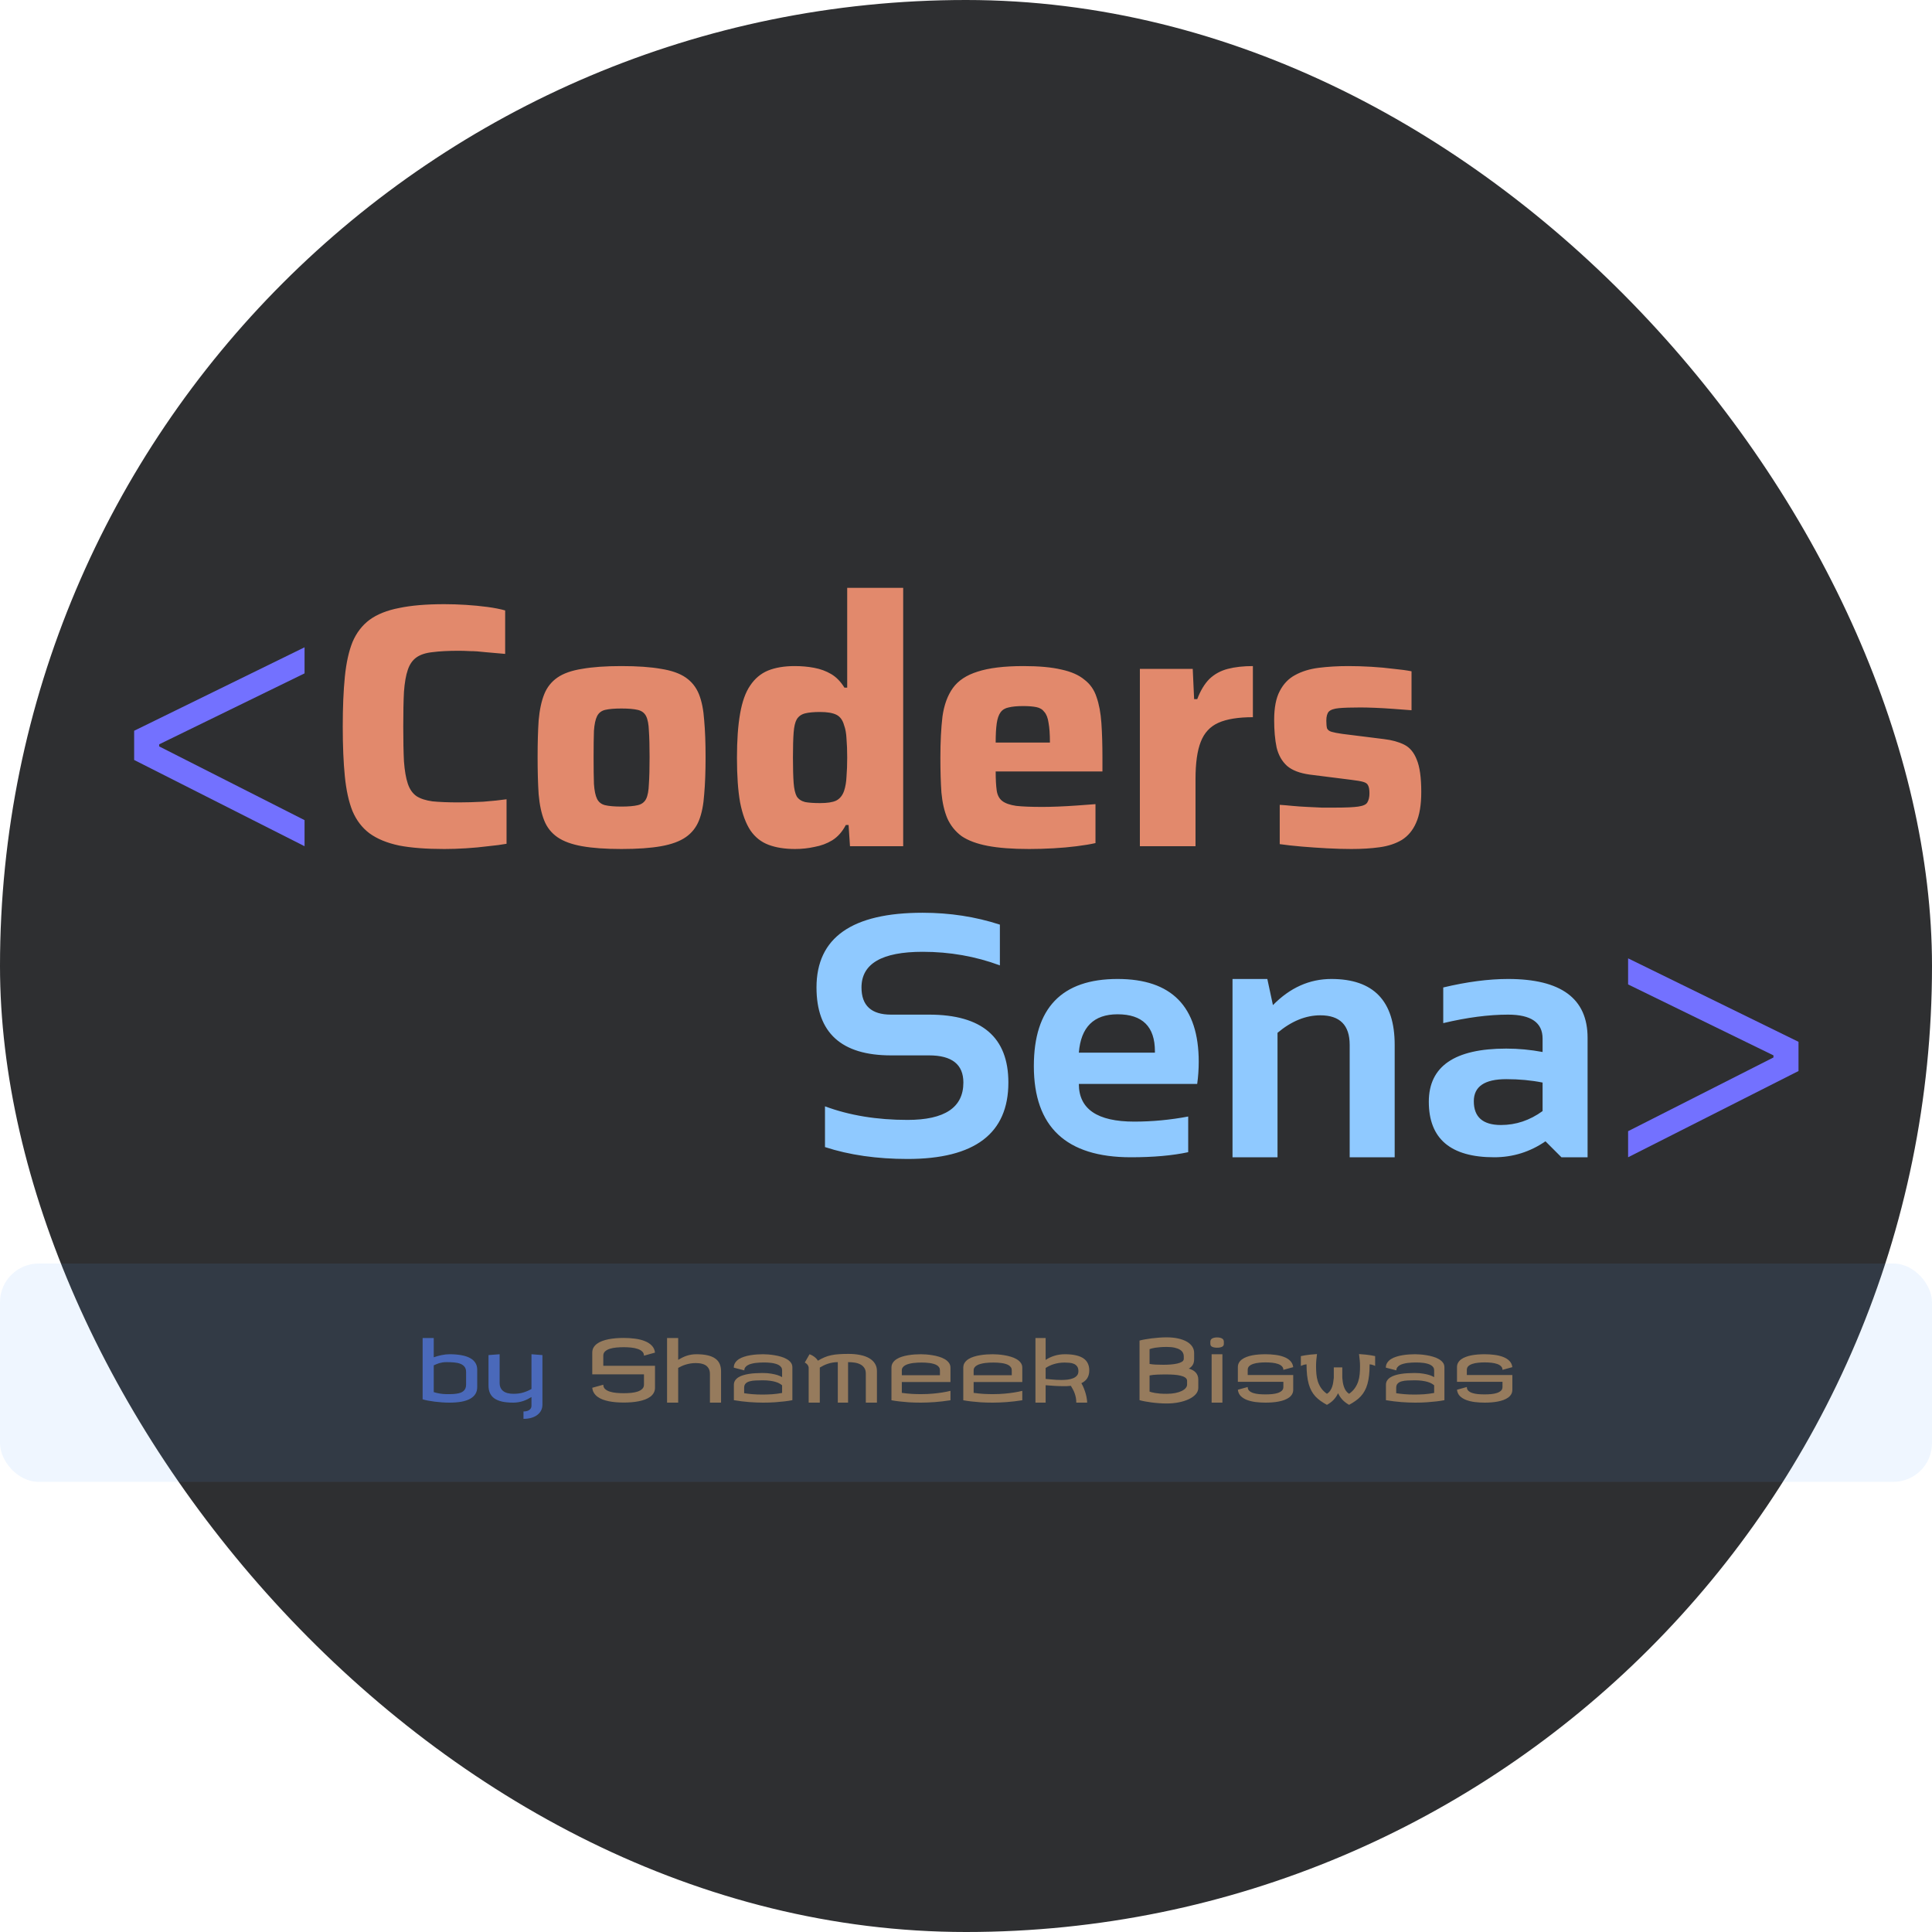 <svg width="1000" height="1000" viewBox="0 0 1000 1000" fill="none" xmlns="http://www.w3.org/2000/svg">
<rect width="1000" height="1000" rx="500" fill="#2E2F31"/>
<path d="M427.012 593.727V572.633C439.609 577.32 453.848 579.664 469.727 579.664C489.004 579.664 498.643 573.219 498.643 560.328C498.643 550.953 492.725 546.266 480.889 546.266H461.201C435.479 546.266 422.617 534.547 422.617 511.109C422.617 485.328 440.928 472.438 477.549 472.438C491.611 472.438 504.941 474.488 517.539 478.59V499.684C504.941 494.996 491.611 492.652 477.549 492.652C456.455 492.652 445.908 498.805 445.908 511.109C445.908 520.484 451.006 525.172 461.201 525.172H480.889C508.252 525.172 521.934 536.891 521.934 560.328C521.934 586.695 504.531 599.879 469.727 599.879C453.848 599.879 439.609 597.828 427.012 593.727ZM578.447 506.715C606.455 506.715 620.459 521.012 620.459 549.605C620.459 553.414 620.195 557.223 619.668 561.031H558.408C558.408 574.039 567.959 580.543 587.061 580.543C596.377 580.543 605.693 579.664 615.01 577.906V596.363C606.865 598.121 596.963 599 585.303 599C551.846 599 535.117 583.268 535.117 551.803C535.117 521.744 549.561 506.715 578.447 506.715ZM558.408 544.859H597.783V544.156C597.783 531.383 591.338 524.996 578.447 524.996C566.143 524.996 559.463 531.617 558.408 544.859ZM637.949 599V506.715H655.967L658.867 520.25C667.715 511.227 677.793 506.715 689.102 506.715C710.957 506.715 721.885 518.082 721.885 540.816V599H698.594V540.816C698.594 530.621 693.525 525.523 683.389 525.523C675.83 525.523 668.447 528.541 661.24 534.576V599H637.949ZM739.551 570.26C739.551 551.92 752.91 542.75 779.629 542.75C785.898 542.75 792.168 543.336 798.438 544.508V537.564C798.438 529.303 792.49 525.172 780.596 525.172C770.518 525.172 759.326 526.637 747.021 529.566V511.109C759.326 508.18 770.518 506.715 780.596 506.715C808.018 506.715 821.729 516.852 821.729 537.125V599H808.193L799.932 590.738C791.904 596.246 783.057 599 773.389 599C750.83 599 739.551 589.42 739.551 570.26ZM798.438 560.328C792.578 559.156 786.309 558.57 779.629 558.57C768.438 558.57 762.842 562.379 762.842 569.996C762.842 578.199 767.529 582.301 776.904 582.301C784.639 582.301 791.816 579.898 798.438 575.094V560.328Z" fill="#8FC9FF"/>
<path d="M842.703 585.5L917.943 547.34V546.26L842.703 509.54V496.04L930.903 539.24V554.36L842.703 599V585.5Z" fill="#7371FF"/>
<path d="M69.436 393.36V378.24L157.636 335.04V348.54L82.396 385.26V386.34L157.636 424.5V438L69.436 393.36Z" fill="#7371FF"/>
<path d="M229.968 439.44C220.608 439.44 212.808 438.84 206.568 437.64C200.328 436.32 195.228 434.22 191.268 431.34C187.428 428.46 184.488 424.62 182.448 419.82C180.528 415.02 179.208 409.02 178.488 401.82C177.768 394.62 177.408 386.04 177.408 376.08C177.408 366.12 177.768 357.54 178.488 350.34C179.208 343.14 180.528 337.14 182.448 332.34C184.488 327.54 187.428 323.7 191.268 320.82C195.228 317.94 200.328 315.9 206.568 314.7C212.808 313.38 220.608 312.72 229.968 312.72C233.568 312.72 237.288 312.84 241.128 313.08C244.968 313.32 248.688 313.68 252.288 314.16C255.888 314.64 258.948 315.24 261.468 315.96V338.46C257.748 338.1 254.328 337.8 251.208 337.56C248.208 337.2 245.568 337.02 243.288 337.02C241.008 336.9 239.088 336.84 237.528 336.84C232.008 336.84 227.448 337.08 223.848 337.56C220.368 337.92 217.608 338.82 215.568 340.26C213.528 341.7 212.028 343.86 211.068 346.74C210.108 349.5 209.448 353.28 209.088 358.08C208.848 362.76 208.728 368.76 208.728 376.08C208.728 383.28 208.848 389.28 209.088 394.08C209.448 398.88 210.108 402.72 211.068 405.6C212.028 408.48 213.528 410.64 215.568 412.08C217.608 413.4 220.368 414.3 223.848 414.78C227.448 415.14 232.008 415.32 237.528 415.32C241.248 415.32 245.448 415.2 250.128 414.96C254.808 414.6 258.828 414.18 262.188 413.7V436.74C259.548 437.22 256.368 437.64 252.648 438C248.928 438.48 245.088 438.84 241.128 439.08C237.288 439.32 233.568 439.44 229.968 439.44ZM321.644 439.44C313.484 439.44 306.704 438.96 301.304 438C295.904 437.04 291.644 435.48 288.524 433.32C285.404 431.16 283.124 428.28 281.684 424.68C280.244 421.08 279.284 416.58 278.804 411.18C278.444 405.78 278.264 399.36 278.264 391.92C278.264 384.48 278.444 378.12 278.804 372.84C279.284 367.44 280.244 362.94 281.684 359.34C283.124 355.74 285.404 352.86 288.524 350.7C291.644 348.54 295.904 347.04 301.304 346.2C306.704 345.24 313.484 344.76 321.644 344.76C329.924 344.76 336.764 345.24 342.164 346.2C347.564 347.04 351.824 348.54 354.944 350.7C358.064 352.86 360.344 355.74 361.784 359.34C363.224 362.94 364.124 367.44 364.484 372.84C364.964 378.12 365.204 384.48 365.204 391.92C365.204 399.36 364.964 405.78 364.484 411.18C364.124 416.58 363.224 421.08 361.784 424.68C360.344 428.28 358.064 431.16 354.944 433.32C351.824 435.48 347.564 437.04 342.164 438C336.764 438.96 329.924 439.44 321.644 439.44ZM321.644 417.48C325.244 417.48 328.064 417.24 330.104 416.76C332.144 416.28 333.584 415.2 334.424 413.52C335.264 411.84 335.744 409.26 335.864 405.78C336.104 402.3 336.224 397.68 336.224 391.92C336.224 386.16 336.104 381.6 335.864 378.24C335.744 374.88 335.264 372.36 334.424 370.68C333.584 369 332.144 367.92 330.104 367.44C328.064 366.96 325.244 366.72 321.644 366.72C318.044 366.72 315.224 366.96 313.184 367.44C311.264 367.92 309.884 369 309.044 370.68C308.204 372.36 307.664 374.88 307.424 378.24C307.304 381.6 307.244 386.16 307.244 391.92C307.244 397.68 307.304 402.3 307.424 405.78C307.664 409.26 308.204 411.84 309.044 413.52C309.884 415.2 311.264 416.28 313.184 416.76C315.224 417.24 318.044 417.48 321.644 417.48ZM411.508 439.44C406.228 439.44 401.668 438.72 397.828 437.28C393.988 435.84 390.868 433.38 388.468 429.9C386.068 426.3 384.268 421.44 383.068 415.32C381.988 409.2 381.448 401.52 381.448 392.28C381.448 383.16 381.988 375.54 383.068 369.42C384.148 363.18 385.888 358.32 388.288 354.84C390.688 351.24 393.748 348.66 397.468 347.1C401.308 345.54 405.928 344.76 411.328 344.76C414.928 344.76 418.288 345.06 421.408 345.66C424.648 346.26 427.588 347.34 430.228 348.9C432.868 350.46 435.148 352.8 437.068 355.92H438.508V304.26H467.488V438H439.948L439.228 427.02H437.788C435.988 430.5 433.648 433.14 430.768 434.94C428.008 436.62 424.948 437.76 421.588 438.36C418.348 439.08 414.988 439.44 411.508 439.44ZM424.468 415.68C428.188 415.68 430.948 415.26 432.748 414.42C434.668 413.46 436.048 411.78 436.888 409.38C437.608 407.22 438.028 404.76 438.148 402C438.388 399.12 438.508 395.82 438.508 392.1C438.508 388.38 438.388 385.14 438.148 382.38C438.028 379.62 437.608 377.28 436.888 375.36C436.168 372.72 434.848 370.92 432.928 369.96C431.008 369 428.188 368.52 424.468 368.52C421.228 368.52 418.648 368.76 416.728 369.24C414.808 369.72 413.368 370.74 412.408 372.3C411.568 373.74 411.028 376.02 410.788 379.14C410.548 382.26 410.428 386.58 410.428 392.1C410.428 397.62 410.548 402 410.788 405.24C411.028 408.36 411.568 410.7 412.408 412.26C413.368 413.7 414.808 414.66 416.728 415.14C418.648 415.5 421.228 415.68 424.468 415.68ZM532.641 439.44C524.001 439.44 516.861 438.9 511.221 437.82C505.581 436.74 501.081 435.06 497.721 432.78C494.481 430.38 492.021 427.32 490.341 423.6C488.781 419.88 487.761 415.44 487.281 410.28C486.921 405.12 486.741 399.12 486.741 392.28C486.741 384 487.101 376.86 487.821 370.86C488.661 364.86 490.461 359.94 493.221 356.1C495.981 352.26 500.241 349.44 506.001 347.64C511.881 345.72 519.801 344.76 529.761 344.76C537.801 344.76 544.341 345.36 549.381 346.56C554.421 347.64 558.381 349.38 561.261 351.78C564.261 354.06 566.361 357.06 567.561 360.78C568.881 364.5 569.721 369 570.081 374.28C570.441 379.44 570.621 385.44 570.621 392.28V399.3H515.361C515.361 403.38 515.541 406.68 515.901 409.2C516.261 411.6 517.221 413.4 518.781 414.6C520.341 415.8 522.741 416.64 525.981 417.12C529.221 417.48 533.721 417.66 539.481 417.66C541.761 417.66 544.461 417.6 547.581 417.48C550.701 417.36 553.941 417.18 557.301 416.94C560.781 416.7 564.021 416.46 567.021 416.22V436.38C564.381 436.98 561.141 437.52 557.301 438C553.581 438.48 549.561 438.84 545.241 439.08C540.921 439.32 536.721 439.44 532.641 439.44ZM543.441 387.24V384.36C543.441 380.04 543.201 376.62 542.721 374.1C542.361 371.58 541.641 369.72 540.561 368.52C539.601 367.2 538.221 366.36 536.421 366C534.621 365.64 532.341 365.46 529.581 365.46C526.461 365.46 523.941 365.7 522.021 366.18C520.221 366.54 518.841 367.38 517.881 368.7C516.921 370.02 516.261 371.94 515.901 374.46C515.541 376.98 515.361 380.28 515.361 384.36H546.501L543.441 387.24ZM589.996 438V346.2H617.356L618.076 361.86H619.696C621.376 357.42 623.476 353.94 625.996 351.42C628.636 348.9 631.816 347.16 635.536 346.2C639.256 345.24 643.576 344.76 648.496 344.76V371.22C640.936 371.22 634.996 372.18 630.676 374.1C626.356 376.02 623.296 379.32 621.496 384C619.696 388.56 618.796 394.98 618.796 403.26V438H589.996ZM699.464 439.44C695.624 439.44 691.424 439.32 686.864 439.08C682.424 438.84 678.044 438.54 673.724 438.18C669.524 437.82 665.744 437.4 662.384 436.92V416.58C664.304 416.7 666.464 416.88 668.864 417.12C671.384 417.36 673.964 417.54 676.604 417.66C679.244 417.78 681.764 417.9 684.164 418.02C686.684 418.02 688.964 418.02 691.004 418.02C696.644 418.02 700.664 417.84 703.064 417.48C705.584 417.12 707.144 416.4 707.744 415.32C708.464 414.12 708.824 412.56 708.824 410.64C708.824 408.72 708.584 407.34 708.104 406.5C707.744 405.66 706.904 405.06 705.584 404.7C704.384 404.34 702.284 403.98 699.284 403.62L677.864 400.92C672.704 400.2 668.804 398.7 666.164 396.42C663.524 394.02 661.724 390.84 660.764 386.88C659.924 382.8 659.504 378.06 659.504 372.66C659.504 366.3 660.464 361.32 662.384 357.72C664.304 354 666.944 351.24 670.304 349.44C673.784 347.52 677.864 346.26 682.544 345.66C687.344 345.06 692.444 344.76 697.844 344.76C701.684 344.76 705.644 344.88 709.724 345.12C713.804 345.36 717.704 345.72 721.424 346.2C725.144 346.56 728.204 346.98 730.604 347.46V367.62C727.604 367.38 724.424 367.14 721.064 366.9C717.824 366.66 714.704 366.48 711.704 366.36C708.704 366.24 706.184 366.18 704.144 366.18C699.344 366.18 695.624 366.3 692.984 366.54C690.464 366.78 688.724 367.38 687.764 368.34C686.924 369.3 686.504 370.86 686.504 373.02C686.504 374.7 686.624 376.02 686.864 376.98C687.224 377.82 688.004 378.42 689.204 378.78C690.404 379.14 692.264 379.5 694.784 379.86L716.384 382.56C720.464 383.04 723.944 384 726.824 385.44C729.704 386.88 731.864 389.46 733.304 393.18C734.864 396.9 735.644 402.48 735.644 409.92C735.644 416.64 734.744 421.98 732.944 425.94C731.264 429.78 728.804 432.72 725.564 434.76C722.324 436.68 718.484 437.94 714.044 438.54C709.724 439.14 704.864 439.44 699.464 439.44Z" fill="#E2896C"/>
<rect y="654" width="1000" height="113" rx="20" fill="#62A1FF" fill-opacity="0.1"/>
<g opacity="0.7">
<path d="M232.681 700.951C234.937 700.951 236.951 701.112 238.723 701.435C240.51 701.742 242.012 702.226 243.228 702.885C244.458 703.544 245.396 704.379 246.04 705.39C246.685 706.4 247.007 707.602 247.007 708.993V717.958C247.007 719.35 246.685 720.551 246.04 721.562C245.396 722.572 244.458 723.407 243.228 724.066C242.012 724.726 240.51 725.216 238.723 725.539C236.951 725.846 234.937 726 232.681 726C231.421 726 230.132 725.956 228.813 725.868C227.495 725.766 226.221 725.641 224.99 725.495C223.76 725.333 222.603 725.15 221.519 724.945C220.435 724.74 219.512 724.521 218.75 724.286V692.558H224.507V702.533C225.811 702.064 227.173 701.684 228.594 701.391C230.029 701.098 231.392 700.951 232.681 700.951ZM231.099 705.038C230.337 705.038 229.641 705.089 229.011 705.192C228.381 705.294 227.795 705.426 227.253 705.587C226.726 705.749 226.235 705.932 225.781 706.137C225.327 706.327 224.902 706.518 224.507 706.708V720.551C224.902 720.683 225.356 720.814 225.869 720.946C226.382 721.063 226.924 721.173 227.495 721.276C228.081 721.378 228.674 721.459 229.275 721.518C229.89 721.576 230.498 721.605 231.099 721.605C232.007 721.605 232.893 721.598 233.757 721.583C234.622 721.554 235.427 721.488 236.174 721.386C236.921 721.283 237.603 721.129 238.218 720.924C238.848 720.719 239.382 720.434 239.822 720.067C240.276 719.687 240.627 719.225 240.876 718.683C241.125 718.126 241.25 717.445 241.25 716.64V710.18C241.25 709.022 240.979 708.107 240.437 707.433C239.895 706.745 239.163 706.225 238.24 705.873C237.317 705.521 236.24 705.294 235.01 705.192C233.779 705.089 232.476 705.038 231.099 705.038ZM258.608 715.805C258.608 716.625 258.718 717.335 258.938 717.936C259.158 718.522 259.458 719.027 259.839 719.452C260.22 719.862 260.652 720.199 261.135 720.463C261.633 720.727 262.153 720.932 262.695 721.078C263.237 721.21 263.787 721.305 264.343 721.364C264.9 721.408 265.435 721.43 265.947 721.43C267.808 721.43 269.5 721.188 271.023 720.705C272.546 720.221 273.901 719.628 275.088 718.925V700.951L280.757 701.391V727.099C280.757 728.139 280.537 729.105 280.098 729.999C279.658 730.893 279.021 731.662 278.186 732.306C277.351 732.965 276.326 733.478 275.11 733.844C273.894 734.21 272.51 734.394 270.957 734.394V730.57C271.543 730.57 272.085 730.512 272.583 730.395C273.081 730.277 273.513 730.094 273.879 729.845C274.26 729.611 274.553 729.311 274.758 728.944C274.978 728.593 275.088 728.183 275.088 727.714V723.1C274.399 723.524 273.696 723.913 272.979 724.264C272.275 724.616 271.536 724.923 270.759 725.187C269.983 725.436 269.17 725.634 268.32 725.78C267.471 725.927 266.577 726 265.64 726C263.369 726 261.428 725.817 259.817 725.451C258.206 725.07 256.88 724.513 255.84 723.781C254.814 723.034 254.06 722.111 253.577 721.012C253.093 719.914 252.852 718.632 252.852 717.167V701.391L258.608 700.951V715.805Z" fill="#547EEB"/>
<path d="M322.856 692.514C324.849 692.514 326.775 692.638 328.635 692.887C330.51 693.122 332.188 693.532 333.667 694.118C335.161 694.689 336.384 695.465 337.336 696.447C338.303 697.428 338.867 698.651 339.028 700.116L333.315 701.698C333.315 700.819 333.015 700.102 332.415 699.545C331.829 698.974 331.045 698.527 330.063 698.205C329.097 697.868 327.983 697.633 326.724 697.501C325.479 697.37 324.189 697.304 322.856 697.304C321.553 697.304 320.271 697.362 319.011 697.479C317.751 697.597 316.616 697.816 315.605 698.139C314.609 698.461 313.804 698.908 313.188 699.479C312.573 700.05 312.266 700.79 312.266 701.698V706.928H339.028V718.31C339.028 719.291 338.809 720.17 338.369 720.946C337.944 721.708 337.351 722.375 336.589 722.946C335.842 723.502 334.949 723.979 333.909 724.374C332.883 724.755 331.77 725.062 330.569 725.297C329.382 725.531 328.13 725.7 326.812 725.802C325.493 725.905 324.175 725.956 322.856 725.956C321.509 725.956 320.183 725.905 318.879 725.802C317.576 725.7 316.338 725.531 315.166 725.297C313.994 725.062 312.903 724.755 311.892 724.374C310.896 723.979 310.017 723.502 309.255 722.946C308.494 722.375 307.878 721.708 307.41 720.946C306.941 720.185 306.655 719.306 306.553 718.31L312.266 716.728C312.266 717.636 312.573 718.375 313.188 718.947C313.804 719.518 314.609 719.965 315.605 720.287C316.616 720.609 317.751 720.829 319.011 720.946C320.271 721.063 321.553 721.122 322.856 721.122C324.189 721.122 325.479 721.063 326.724 720.946C327.983 720.814 329.097 720.587 330.063 720.265C331.045 719.928 331.829 719.474 332.415 718.903C333.015 718.332 333.315 717.606 333.315 716.728V711.366H306.553V700.116C306.553 699.135 306.765 698.271 307.19 697.523C307.629 696.762 308.223 696.103 308.97 695.546C309.731 694.975 310.632 694.499 311.672 694.118C312.712 693.722 313.833 693.407 315.034 693.173C316.25 692.938 317.517 692.77 318.835 692.667C320.168 692.565 321.509 692.514 322.856 692.514ZM360.474 700.951C362.729 700.951 364.663 701.142 366.274 701.522C367.886 701.889 369.204 702.445 370.229 703.192C371.27 703.925 372.024 704.84 372.493 705.939C372.976 707.038 373.218 708.319 373.218 709.784V726H367.461V711.146C367.461 710.326 367.351 709.623 367.131 709.037C366.912 708.437 366.611 707.931 366.23 707.521C365.864 707.096 365.432 706.752 364.934 706.488C364.436 706.225 363.916 706.027 363.374 705.895C362.847 705.749 362.305 705.653 361.748 705.609C361.191 705.551 360.664 705.521 360.166 705.521C359.229 705.521 358.335 705.587 357.485 705.719C356.636 705.851 355.83 706.034 355.068 706.269C354.307 706.488 353.589 706.752 352.915 707.06C352.241 707.367 351.611 707.689 351.025 708.026V726H345.269V692.558H351.025V703.852C351.699 703.441 352.388 703.061 353.091 702.709C353.794 702.357 354.526 702.05 355.288 701.786C356.064 701.522 356.877 701.317 357.727 701.171C358.591 701.024 359.507 700.951 360.474 700.951ZM404.814 717.035C404.448 716.713 403.994 716.398 403.452 716.09C402.91 715.783 402.244 715.512 401.453 715.277C400.662 715.028 399.717 714.831 398.618 714.684C397.534 714.523 396.26 714.442 394.795 714.442C393.491 714.442 392.253 714.472 391.082 714.53C389.924 714.574 388.906 714.721 388.027 714.97C387.148 715.204 386.453 715.585 385.94 716.112C385.427 716.64 385.171 717.372 385.171 718.31V721.122C386.46 721.327 387.881 721.496 389.434 721.627C390.986 721.759 392.715 721.825 394.619 721.825C396.143 721.825 397.761 721.774 399.475 721.671C401.204 721.554 402.983 721.327 404.814 720.99V717.035ZM394.927 700.951C395.659 700.951 396.545 700.988 397.585 701.061C398.625 701.134 399.709 701.266 400.837 701.457C401.965 701.632 403.079 701.881 404.177 702.204C405.291 702.511 406.287 702.921 407.166 703.434C408.059 703.932 408.777 704.533 409.319 705.236C409.861 705.939 410.132 706.767 410.132 707.719V724.726C408.901 724.975 407.51 725.187 405.957 725.363C404.624 725.524 403.035 725.67 401.189 725.802C399.343 725.934 397.285 726 395.015 726C392.759 726 390.356 725.905 387.808 725.714C385.273 725.524 382.622 725.194 379.854 724.726V716.815C379.854 715.966 380.051 715.226 380.447 714.596C380.857 713.952 381.414 713.402 382.117 712.948C382.82 712.494 383.647 712.121 384.6 711.828C385.552 711.535 386.577 711.3 387.676 711.125C388.774 710.949 389.917 710.832 391.104 710.773C392.29 710.7 393.477 710.663 394.663 710.663C396.465 710.663 397.996 710.78 399.255 711.015C400.53 711.234 401.584 711.476 402.419 711.74C403.386 712.062 404.185 712.421 404.814 712.816V709.257C404.814 708.656 404.668 708.144 404.375 707.719C404.082 707.279 403.687 706.913 403.188 706.62C402.69 706.312 402.119 706.071 401.475 705.895C400.83 705.705 400.156 705.558 399.453 705.456C398.75 705.353 398.032 705.287 397.3 705.258C396.582 705.229 395.908 705.214 395.278 705.214C394.619 705.214 393.916 705.236 393.169 705.28C392.422 705.309 391.675 705.375 390.928 705.478C390.195 705.58 389.485 705.727 388.796 705.917C388.123 706.093 387.522 706.334 386.995 706.642C386.467 706.95 386.042 707.323 385.72 707.763C385.413 708.188 385.259 708.7 385.259 709.301L379.81 707.895C379.81 706.913 380.051 706.063 380.535 705.346C381.018 704.613 381.655 703.991 382.446 703.478C383.252 702.965 384.175 702.548 385.215 702.226C386.255 701.889 387.332 701.632 388.445 701.457C389.573 701.266 390.693 701.134 391.807 701.061C392.92 700.988 393.96 700.951 394.927 700.951ZM439.18 700.775C441.436 700.775 443.472 700.966 445.288 701.347C447.104 701.713 448.65 702.27 449.924 703.017C451.199 703.764 452.18 704.694 452.869 705.807C453.557 706.906 453.901 708.188 453.901 709.652V726H448.145V710.971C448.145 709.755 447.881 708.766 447.354 708.004C446.826 707.228 446.13 706.62 445.266 706.181C444.402 705.741 443.42 705.441 442.322 705.28C441.223 705.119 440.103 705.038 438.96 705.038V726H433.643V705.038C432.69 705.038 431.775 705.119 430.896 705.28C430.032 705.426 429.211 705.631 428.435 705.895C427.659 706.159 426.926 706.459 426.238 706.796C425.549 707.133 424.912 707.484 424.326 707.851V726H418.569V707.851C418.511 707.382 418.372 706.986 418.152 706.664C417.947 706.342 417.72 706.078 417.471 705.873C417.192 705.624 416.885 705.419 416.548 705.258L419.009 700.951C419.551 701.142 420.085 701.391 420.613 701.698C421.067 701.962 421.543 702.306 422.041 702.731C422.539 703.156 422.979 703.676 423.359 704.291C424.546 703.573 425.688 702.987 426.787 702.533C427.886 702.064 429.043 701.706 430.259 701.457C431.475 701.193 432.8 701.017 434.236 700.929C435.671 700.827 437.319 700.775 439.18 700.775ZM476.621 700.951C477.368 700.951 478.269 700.988 479.324 701.061C480.378 701.134 481.47 701.266 482.598 701.457C483.74 701.632 484.868 701.889 485.981 702.226C487.095 702.548 488.091 702.965 488.97 703.478C489.863 703.991 490.581 704.613 491.123 705.346C491.68 706.063 491.958 706.913 491.958 707.895V715.321H466.777V720.946C468.55 721.195 470.256 721.371 471.897 721.474C473.538 721.562 475.112 721.605 476.621 721.605C478.921 721.605 481.001 721.518 482.861 721.342C484.736 721.166 486.355 720.968 487.717 720.749C489.285 720.5 490.698 720.214 491.958 719.892V724.77C489.175 725.209 486.487 725.524 483.894 725.714C481.316 725.905 478.892 726 476.621 726C474.336 726 472.263 725.941 470.403 725.824C468.542 725.692 466.946 725.546 465.613 725.385C464.06 725.209 462.661 725.004 461.416 724.77V707.895C461.416 706.913 461.658 706.063 462.141 705.346C462.625 704.613 463.269 703.991 464.075 703.478C464.88 702.965 465.803 702.548 466.843 702.226C467.898 701.889 468.989 701.632 470.117 701.457C471.245 701.266 472.366 701.134 473.479 701.061C474.607 700.988 475.654 700.951 476.621 700.951ZM466.777 711.806H486.509V709.257C486.509 708.656 486.362 708.144 486.069 707.719C485.776 707.279 485.381 706.913 484.883 706.62C484.399 706.327 483.828 706.093 483.169 705.917C482.524 705.727 481.851 705.587 481.147 705.5C480.444 705.397 479.734 705.331 479.016 705.302C478.313 705.272 477.646 705.258 477.017 705.258C476.357 705.258 475.647 705.272 474.885 705.302C474.138 705.331 473.384 705.397 472.622 705.5C471.86 705.602 471.128 705.749 470.425 705.939C469.722 706.115 469.099 706.356 468.557 706.664C468.015 706.957 467.583 707.323 467.261 707.763C466.938 708.188 466.777 708.7 466.777 709.301V711.806ZM513.799 700.951C514.546 700.951 515.447 700.988 516.501 701.061C517.556 701.134 518.647 701.266 519.775 701.457C520.918 701.632 522.046 701.889 523.159 702.226C524.272 702.548 525.269 702.965 526.147 703.478C527.041 703.991 527.759 704.613 528.301 705.346C528.857 706.063 529.136 706.913 529.136 707.895V715.321H503.955V720.946C505.728 721.195 507.434 721.371 509.075 721.474C510.715 721.562 512.29 721.605 513.799 721.605C516.099 721.605 518.179 721.518 520.039 721.342C521.914 721.166 523.533 720.968 524.895 720.749C526.462 720.5 527.876 720.214 529.136 719.892V724.77C526.353 725.209 523.665 725.524 521.072 725.714C518.494 725.905 516.069 726 513.799 726C511.514 726 509.441 725.941 507.581 725.824C505.72 725.692 504.124 725.546 502.791 725.385C501.238 725.209 499.839 725.004 498.594 724.77V707.895C498.594 706.913 498.835 706.063 499.319 705.346C499.802 704.613 500.447 703.991 501.252 703.478C502.058 702.965 502.981 702.548 504.021 702.226C505.076 701.889 506.167 701.632 507.295 701.457C508.423 701.266 509.543 701.134 510.657 701.061C511.785 700.988 512.832 700.951 513.799 700.951ZM503.955 711.806H523.687V709.257C523.687 708.656 523.54 708.144 523.247 707.719C522.954 707.279 522.559 706.913 522.061 706.62C521.577 706.327 521.006 706.093 520.347 705.917C519.702 705.727 519.028 705.587 518.325 705.5C517.622 705.397 516.912 705.331 516.194 705.302C515.491 705.272 514.824 705.258 514.194 705.258C513.535 705.258 512.825 705.272 512.063 705.302C511.316 705.331 510.562 705.397 509.8 705.5C509.038 705.602 508.306 705.749 507.603 705.939C506.899 706.115 506.277 706.356 505.735 706.664C505.193 706.957 504.761 707.323 504.438 707.763C504.116 708.188 503.955 708.7 503.955 709.301V711.806ZM551.24 700.951C553.408 700.951 555.283 701.134 556.865 701.5C558.447 701.852 559.751 702.379 560.776 703.083C561.816 703.786 562.578 704.665 563.062 705.719C563.56 706.759 563.809 707.968 563.809 709.345C563.809 710.194 563.706 710.963 563.501 711.652C563.311 712.326 563.04 712.934 562.688 713.476C562.336 714.003 561.904 714.472 561.392 714.882C560.894 715.292 560.337 715.644 559.722 715.937C560.264 716.859 560.718 717.804 561.084 718.771C561.465 719.738 561.772 720.668 562.007 721.562C562.256 722.455 562.432 723.29 562.534 724.066C562.651 724.828 562.71 725.473 562.71 726H557.085C557.085 725.106 557.012 724.264 556.865 723.473C556.719 722.682 556.514 721.928 556.25 721.21C556.001 720.492 555.701 719.811 555.349 719.167C555.012 718.522 554.653 717.899 554.272 717.299C553.657 717.372 553.02 717.423 552.361 717.453C551.716 717.467 551.064 717.475 550.405 717.475C548.794 717.475 547.205 717.423 545.637 717.321C544.07 717.218 542.598 717.108 541.221 716.991V726H535.947V692.558H541.221V703.896C542.568 702.987 544.084 702.27 545.769 701.742C547.468 701.215 549.292 700.951 551.24 700.951ZM551.108 705.258C550.024 705.258 549.006 705.331 548.054 705.478C547.102 705.624 546.216 705.829 545.396 706.093C544.575 706.342 543.813 706.642 543.11 706.994C542.422 707.331 541.792 707.689 541.221 708.07V713.739C541.543 713.754 541.99 713.791 542.561 713.849C543.132 713.893 543.777 713.952 544.495 714.025C545.227 714.083 546.003 714.142 546.824 714.201C547.659 714.245 548.501 714.267 549.351 714.267C550.449 714.267 551.526 714.208 552.581 714.091C553.635 713.959 554.58 713.725 555.415 713.388C556.25 713.051 556.917 712.589 557.415 712.003C557.927 711.417 558.184 710.663 558.184 709.74C558.184 708.671 557.957 707.836 557.502 707.235C557.048 706.62 556.47 706.173 555.767 705.895C555.063 705.602 554.294 705.426 553.459 705.368C552.639 705.294 551.855 705.258 551.108 705.258ZM603.799 692.206C606.055 692.206 608.062 692.404 609.819 692.799C611.592 693.195 613.086 693.744 614.302 694.447C615.532 695.15 616.47 696 617.114 696.996C617.759 697.978 618.081 699.062 618.081 700.248V703.456C618.081 704.716 617.832 705.734 617.334 706.51C616.851 707.287 616.177 707.909 615.312 708.378C616.03 708.583 616.689 708.847 617.29 709.169C617.905 709.491 618.425 709.887 618.85 710.355C619.29 710.81 619.626 711.344 619.861 711.959C620.11 712.56 620.234 713.256 620.234 714.047V718.354C620.234 719.54 619.802 720.631 618.938 721.627C618.074 722.609 616.895 723.458 615.4 724.176C613.906 724.894 612.163 725.451 610.171 725.846C608.179 726.242 606.055 726.439 603.799 726.439C602.539 726.439 601.25 726.388 599.932 726.286C598.613 726.198 597.332 726.073 596.086 725.912C594.856 725.751 593.699 725.568 592.615 725.363C591.531 725.158 590.601 724.945 589.824 724.726V693.876C590.601 693.656 591.531 693.451 592.615 693.261C593.699 693.056 594.856 692.88 596.086 692.733C597.332 692.572 598.613 692.448 599.932 692.36C601.25 692.257 602.539 692.206 603.799 692.206ZM603.623 711.41C602.832 711.41 602.041 711.417 601.25 711.432C600.459 711.432 599.69 711.454 598.943 711.498C598.21 711.527 597.507 711.579 596.833 711.652C596.16 711.725 595.552 711.82 595.01 711.938V720.287C595.303 720.39 595.676 720.507 596.13 720.639C596.599 720.771 597.185 720.895 597.888 721.012C598.591 721.129 599.434 721.232 600.415 721.32C601.396 721.393 602.554 721.43 603.887 721.43C605.527 721.43 607 721.298 608.303 721.034C609.622 720.771 610.728 720.419 611.621 719.979C612.529 719.54 613.225 719.035 613.708 718.463C614.192 717.877 614.434 717.27 614.434 716.64V714.75C614.434 714.062 614.126 713.498 613.511 713.058C612.896 712.619 612.083 712.282 611.072 712.047C610.061 711.798 608.904 711.63 607.6 711.542C606.311 711.454 604.985 711.41 603.623 711.41ZM595.01 705.961C595.918 706.137 596.951 706.254 598.108 706.312C599.28 706.371 600.605 706.4 602.085 706.4C603.359 706.4 604.626 706.356 605.886 706.269C607.146 706.166 608.281 706.005 609.292 705.785C610.303 705.551 611.123 705.243 611.753 704.862C612.383 704.467 612.705 703.969 612.72 703.368V701.962C612.72 701.332 612.566 700.731 612.258 700.16C611.965 699.574 611.467 699.062 610.764 698.622C610.076 698.183 609.167 697.831 608.04 697.567C606.912 697.304 605.527 697.172 603.887 697.172C602.554 697.172 601.396 697.216 600.415 697.304C599.434 697.377 598.591 697.472 597.888 697.589C597.185 697.707 596.599 697.831 596.13 697.963C595.676 698.095 595.303 698.212 595.01 698.314V705.961ZM632.715 726H627.134V700.951H632.715V726ZM629.946 692.25C631.03 692.25 631.887 692.433 632.517 692.799C633.147 693.151 633.462 693.715 633.462 694.491V695.59C633.462 696.293 633.147 696.798 632.517 697.106C631.887 697.414 631.03 697.567 629.946 697.567C628.906 697.567 628.064 697.414 627.419 697.106C626.79 696.798 626.475 696.293 626.475 695.59V694.491C626.475 693.715 626.79 693.151 627.419 692.799C628.064 692.433 628.906 692.25 629.946 692.25ZM655.039 700.951C656.782 700.951 658.481 701.061 660.137 701.281C661.792 701.486 663.279 701.845 664.597 702.357C665.916 702.855 667 703.537 667.849 704.401C668.699 705.265 669.204 706.342 669.365 707.631L664.268 709.037C664.268 708.275 664.004 707.646 663.477 707.147C662.964 706.635 662.275 706.239 661.411 705.961C660.562 705.668 659.58 705.463 658.467 705.346C657.354 705.229 656.211 705.17 655.039 705.17C653.911 705.17 652.791 705.229 651.677 705.346C650.579 705.448 649.59 705.646 648.711 705.939C647.847 706.217 647.144 706.605 646.602 707.104C646.074 707.602 645.811 708.246 645.811 709.037V711.718H669.365V719.32C669.365 720.185 669.175 720.954 668.794 721.627C668.413 722.287 667.886 722.865 667.212 723.363C666.538 723.847 665.74 724.264 664.817 724.616C663.909 724.953 662.92 725.224 661.851 725.429C660.796 725.634 659.683 725.78 658.511 725.868C657.354 725.956 656.196 726 655.039 726C653.267 726 651.553 725.897 649.897 725.692C648.242 725.473 646.755 725.114 645.437 724.616C644.119 724.103 643.035 723.422 642.185 722.572C641.35 721.708 640.859 720.624 640.713 719.32L645.811 717.914C645.811 718.72 646.074 719.372 646.602 719.87C647.144 720.368 647.847 720.756 648.711 721.034C649.59 721.312 650.579 721.503 651.677 721.605C652.791 721.693 653.911 721.737 655.039 721.737C656.211 721.737 657.354 721.686 658.467 721.583C659.58 721.466 660.562 721.269 661.411 720.99C662.275 720.697 662.964 720.309 663.477 719.826C664.004 719.328 664.268 718.69 664.268 717.914V715.233H640.713V707.631C640.713 706.767 640.903 706.005 641.284 705.346C641.665 704.672 642.185 704.093 642.844 703.61C643.518 703.112 644.309 702.694 645.217 702.357C646.125 702.006 647.107 701.728 648.162 701.522C649.231 701.317 650.344 701.171 651.501 701.083C652.673 700.995 653.853 700.951 655.039 700.951ZM681.67 700.863C681.538 701.903 681.421 702.943 681.318 703.983C681.23 705.023 681.187 706.107 681.187 707.235C681.187 708.583 681.245 709.916 681.362 711.234C681.479 712.553 681.729 713.82 682.109 715.036C682.505 716.237 683.069 717.379 683.801 718.463C684.548 719.547 685.552 720.536 686.812 721.43C687.529 720.976 688.101 720.426 688.525 719.782C688.965 719.123 689.309 718.419 689.558 717.672C689.807 716.925 689.983 716.164 690.085 715.387C690.203 714.611 690.298 713.856 690.371 713.124V707.763H694.766V713.124C694.824 713.856 694.912 714.611 695.029 715.387C695.146 716.164 695.33 716.925 695.579 717.672C695.828 718.419 696.165 719.123 696.589 719.782C697.029 720.426 697.593 720.976 698.281 721.43C699.541 720.536 700.544 719.547 701.292 718.463C702.039 717.379 702.61 716.237 703.005 715.036C703.401 713.82 703.657 712.553 703.774 711.234C703.892 709.916 703.95 708.583 703.95 707.235C703.95 706.107 703.899 705.023 703.796 703.983C703.708 702.943 703.584 701.903 703.423 700.863C704.756 700.937 705.935 701.032 706.96 701.149C707.986 701.266 708.857 701.383 709.575 701.5C710.41 701.632 711.143 701.771 711.772 701.918V707.016C711.392 706.811 711.025 706.657 710.674 706.554C710.337 706.437 710.037 706.349 709.773 706.291C709.465 706.232 709.18 706.195 708.916 706.181C708.916 708.305 708.821 710.209 708.63 711.894C708.44 713.563 708.154 715.065 707.773 716.398C707.393 717.731 706.909 718.917 706.323 719.958C705.752 720.998 705.071 721.942 704.28 722.792C703.489 723.627 702.595 724.396 701.599 725.099C700.603 725.802 699.497 726.483 698.281 727.143C696.89 726.352 695.74 725.465 694.832 724.484C693.923 723.502 693.169 722.382 692.568 721.122C691.997 722.382 691.25 723.502 690.327 724.484C689.419 725.465 688.247 726.352 686.812 727.143C685.61 726.483 684.512 725.802 683.516 725.099C682.534 724.396 681.648 723.627 680.857 722.792C680.081 721.942 679.407 720.998 678.835 719.958C678.264 718.917 677.788 717.731 677.407 716.398C677.026 715.065 676.741 713.563 676.55 711.894C676.36 710.209 676.265 708.305 676.265 706.181C675.986 706.195 675.693 706.232 675.386 706.291C675.107 706.349 674.792 706.437 674.441 706.554C674.089 706.657 673.716 706.811 673.32 707.016V701.918C673.95 701.771 674.69 701.632 675.54 701.5C676.257 701.383 677.129 701.266 678.154 701.149C679.194 701.032 680.366 700.937 681.67 700.863ZM742.314 717.035C741.948 716.713 741.494 716.398 740.952 716.09C740.41 715.783 739.744 715.512 738.953 715.277C738.162 715.028 737.217 714.831 736.118 714.684C735.034 714.523 733.76 714.442 732.295 714.442C730.991 714.442 729.753 714.472 728.582 714.53C727.424 714.574 726.406 714.721 725.527 714.97C724.648 715.204 723.953 715.585 723.44 716.112C722.927 716.64 722.671 717.372 722.671 718.31V721.122C723.96 721.327 725.381 721.496 726.934 721.627C728.486 721.759 730.215 721.825 732.119 721.825C733.643 721.825 735.261 721.774 736.975 721.671C738.704 721.554 740.483 721.327 742.314 720.99V717.035ZM732.427 700.951C733.159 700.951 734.045 700.988 735.085 701.061C736.125 701.134 737.209 701.266 738.337 701.457C739.465 701.632 740.579 701.881 741.677 702.204C742.791 702.511 743.787 702.921 744.666 703.434C745.559 703.932 746.277 704.533 746.819 705.236C747.361 705.939 747.632 706.767 747.632 707.719V724.726C746.401 724.975 745.01 725.187 743.457 725.363C742.124 725.524 740.535 725.67 738.689 725.802C736.843 725.934 734.785 726 732.515 726C730.259 726 727.856 725.905 725.308 725.714C722.773 725.524 720.122 725.194 717.354 724.726V716.815C717.354 715.966 717.551 715.226 717.947 714.596C718.357 713.952 718.914 713.402 719.617 712.948C720.32 712.494 721.147 712.121 722.1 711.828C723.052 711.535 724.077 711.3 725.176 711.125C726.274 710.949 727.417 710.832 728.604 710.773C729.79 710.7 730.977 710.663 732.163 710.663C733.965 710.663 735.496 710.78 736.755 711.015C738.03 711.234 739.084 711.476 739.919 711.74C740.886 712.062 741.685 712.421 742.314 712.816V709.257C742.314 708.656 742.168 708.144 741.875 707.719C741.582 707.279 741.187 706.913 740.688 706.62C740.19 706.312 739.619 706.071 738.975 705.895C738.33 705.705 737.656 705.558 736.953 705.456C736.25 705.353 735.532 705.287 734.8 705.258C734.082 705.229 733.408 705.214 732.778 705.214C732.119 705.214 731.416 705.236 730.669 705.28C729.922 705.309 729.175 705.375 728.428 705.478C727.695 705.58 726.985 705.727 726.296 705.917C725.623 706.093 725.022 706.334 724.495 706.642C723.967 706.95 723.542 707.323 723.22 707.763C722.913 708.188 722.759 708.7 722.759 709.301L717.31 707.895C717.31 706.913 717.551 706.063 718.035 705.346C718.518 704.613 719.155 703.991 719.946 703.478C720.752 702.965 721.675 702.548 722.715 702.226C723.755 701.889 724.832 701.632 725.945 701.457C727.073 701.266 728.193 701.134 729.307 701.061C730.42 700.988 731.46 700.951 732.427 700.951ZM768.462 700.951C770.205 700.951 771.904 701.061 773.56 701.281C775.215 701.486 776.702 701.845 778.02 702.357C779.338 702.855 780.422 703.537 781.272 704.401C782.122 705.265 782.627 706.342 782.788 707.631L777.69 709.037C777.69 708.275 777.427 707.646 776.899 707.147C776.387 706.635 775.698 706.239 774.834 705.961C773.984 705.668 773.003 705.463 771.89 705.346C770.776 705.229 769.634 705.17 768.462 705.17C767.334 705.17 766.213 705.229 765.1 705.346C764.001 705.448 763.013 705.646 762.134 705.939C761.27 706.217 760.566 706.605 760.024 707.104C759.497 707.602 759.233 708.246 759.233 709.037V711.718H782.788V719.32C782.788 720.185 782.598 720.954 782.217 721.627C781.836 722.287 781.309 722.865 780.635 723.363C779.961 723.847 779.163 724.264 778.24 724.616C777.332 724.953 776.343 725.224 775.273 725.429C774.219 725.634 773.105 725.78 771.934 725.868C770.776 725.956 769.619 726 768.462 726C766.689 726 764.976 725.897 763.32 725.692C761.665 725.473 760.178 725.114 758.86 724.616C757.542 724.103 756.458 723.422 755.608 722.572C754.773 721.708 754.282 720.624 754.136 719.32L759.233 717.914C759.233 718.72 759.497 719.372 760.024 719.87C760.566 720.368 761.27 720.756 762.134 721.034C763.013 721.312 764.001 721.503 765.1 721.605C766.213 721.693 767.334 721.737 768.462 721.737C769.634 721.737 770.776 721.686 771.89 721.583C773.003 721.466 773.984 721.269 774.834 720.99C775.698 720.697 776.387 720.309 776.899 719.826C777.427 719.328 777.69 718.69 777.69 717.914V715.233H754.136V707.631C754.136 706.767 754.326 706.005 754.707 705.346C755.088 704.672 755.608 704.093 756.267 703.61C756.941 703.112 757.732 702.694 758.64 702.357C759.548 702.006 760.53 701.728 761.584 701.522C762.654 701.317 763.767 701.171 764.924 701.083C766.096 700.995 767.275 700.951 768.462 700.951Z" fill="#C09767"/>
</g>
</svg>
